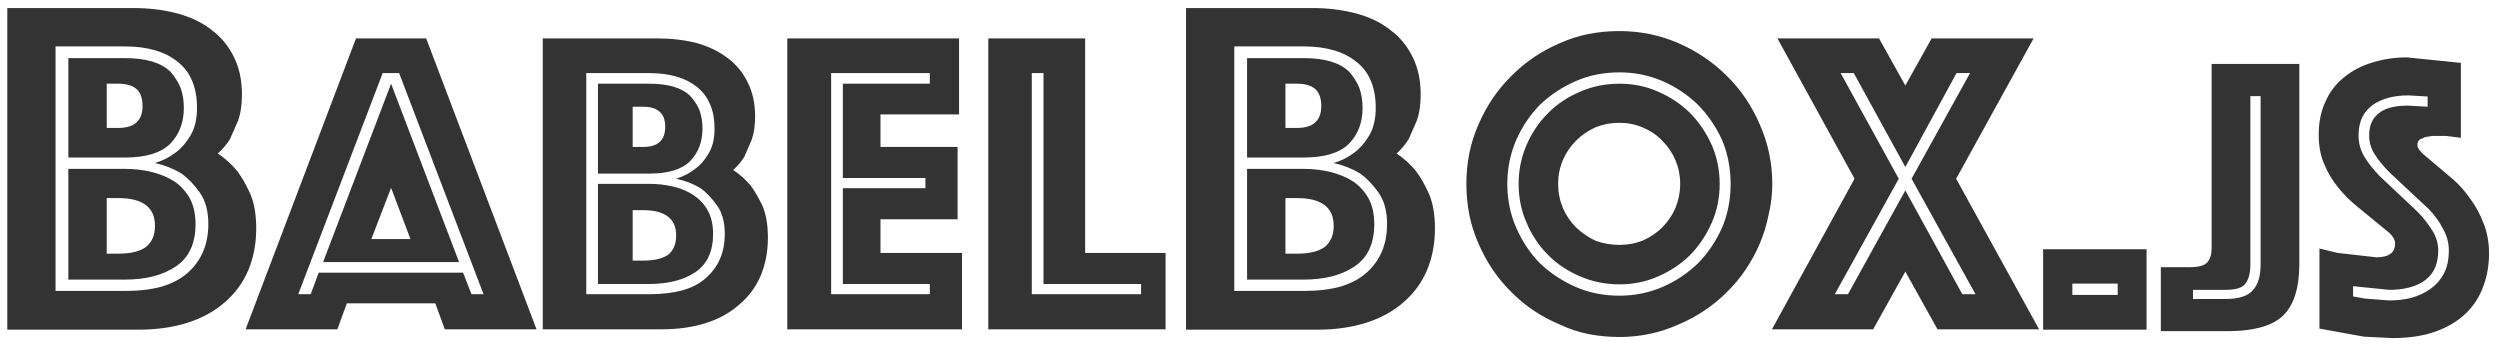 
<svg xmlns="http://www.w3.org/2000/svg" version="1.1" xmlns:xlink="http://www.w3.org/1999/xlink" preserveAspectRatio="none" x="0px" y="0px" width="342px" height="47px" viewBox="0 0 342 47">
<defs>
<g id="Layer0_0_FILL">
<path fill="#333333" stroke="none" d="
M 293.65 45.1
L 293.65 34.1 279.5 34.1 279.5 45.1 293.65 45.1
M 283.5 40.35
L 283.5 38.8 289.7 38.8 289.7 40.35 283.5 40.35
M 299.6 36.55
L 295.6 36.55 295.6 45.3 304.8 45.3
Q 307.35 45.3 309.2 44.8 311.1 44.3 312.25 43.25 314.55 41.1 314.55 36.05
L 314.55 8.75 302.55 8.75 302.55 34
Q 302.55 35.2 301.95 35.9 301.35 36.55 299.6 36.55
M 307.85 13.15
L 309.25 13.15 309.25 36.2
Q 309.25 38.6 308.15 39.75 307.1 40.9 304.45 40.9
L 300 40.9 300 39.65 304.45 39.65
Q 306.65 39.65 307.2 38.75 307.85 37.9 307.85 36.2
L 307.85 13.15
M 329.25 7.85
Q 326.8 7.85 324.55 8.55 322.35 9.2 320.7 10.55 319 11.9 318.15 13.85 317.2 15.8 317.2 18.4 317.2 20.75 317.95 22.45 318.7 24.25 319.9 25.7 321.05 27.1 322.4 28.2
L 326.85 31.85
Q 327.65 32.6 327.65 33.3 327.65 34.25 327.05 34.7 326.4 35.2 325.1 35.2
L 319.8 34.6 317.3 34 317.3 44.95 323.35 46.05 327.25 46.25
Q 330.7 46.25 333.2 45.35 335.7 44.45 337.35 42.85 338.95 41.3 339.7 39.2 340.5 37.1 340.5 34.7 340.5 32.4 339.75 30.55 339 28.6 337.9 27.15 336.9 25.7 335.6 24.55
L 331.4 21
Q 330.7 20.3 330.7 19.9 330.7 19.35 331 19.1
L 331.75 18.75 332.7 18.6 334.65 18.6 336.65 18.85 336.65 8.6 329.25 7.85
M 332.1 13.2
L 332.1 14.6 329.4 14.45
Q 326.6 14.45 325.35 15.55 324.1 16.55 324.1 18.55 324.1 19.9 324.85 21.1 325.65 22.35 326.9 23.6
L 332.2 28.55
Q 333.45 29.8 334.2 31.3 335 32.7 335 34.25 335 36.2 334.3 37.45 333.65 38.7 332.45 39.55 331.3 40.35 329.85 40.75 328.45 41.1 326.85 41.1
L 323.55 40.85 321.9 40.55 321.9 39.15 326.85 39.65
Q 330 39.65 331.8 38.3 332.7 37.6 333.1 36.65 333.55 35.65 333.55 34.25 333.55 32.85 332.75 31.55 331.95 30.25 330.75 29
L 325.5 24.05
Q 324.25 22.75 323.45 21.45 322.65 20.1 322.65 18.55 322.65 17.1 323.15 16.05 323.65 15.05 324.6 14.35 326.5 13.05 329.45 13.05
L 332.1 13.2
M 190.2 4.1
Q 188.3 2.6 185.55 1.85 182.75 1.1 179.5 1.1
L 162.25 1.1 162.25 45.1 180.2 45.1
Q 183.9 45.1 186.9 44.15 189.9 43.2 192 41.35 194.1 39.55 195.2 37 196.3 34.4 196.3 31.25 196.3 28.45 195.5 26.55 194.65 24.65 193.7 23.4 192.5 21.95 191.05 21 191.95 20.2 192.7 19.05
L 193.8 16.55
Q 194.35 15.05 194.35 12.95 194.35 10 193.25 7.8 192.15 5.55 190.2 4.1
M 185.55 8.45
Q 186.9 9.5 187.55 11.1 188.2 12.65 188.2 14.75 188.2 17.05 187.3 18.55 186.4 20.05 185.3 20.85 184 21.85 182.45 22.3 184.45 22.75 186.1 23.75 187.4 24.7 188.55 26.3 189.75 27.95 189.75 30.65 189.75 34.8 186.95 37.3 185.55 38.55 183.4 39.2 181.25 39.8 178.35 39.8
L 168.85 39.8 168.85 6.35 178.35 6.35
Q 182.95 6.35 185.55 8.45
M 182.1 23.55
Q 180.35 23.1 178.3 23.1
L 170.6 23.1 170.6 38.25 178.3 38.25
Q 182.65 38.25 185.3 36.45 188 34.65 188 30.65 188 28.65 187.25 27.2 186.45 25.75 185.15 24.85 183.85 24 182.1 23.55
M 177.45 27.1
Q 179.95 27.1 181.2 28.05 182.45 29 182.45 30.9 182.45 32.8 181.2 33.8 179.95 34.7 177.45 34.7
L 175.85 34.7 175.85 27.1 177.45 27.1
M 185.95 12
Q 185.45 10.8 184.55 9.8 182.65 7.95 178.35 7.95
L 170.6 7.95 170.6 21.55 178.35 21.55
Q 182.65 21.55 184.55 19.65 186.4 17.75 186.4 14.75 186.4 13.25 185.95 12
M 175.85 11.45
L 177.45 11.45
Q 179.1 11.45 179.95 12.2 180.75 12.95 180.75 14.5 180.75 17.5 177.45 17.5
L 175.85 17.5 175.85 11.45
M 236.25 10.4
Q 233.4 7.55 229.6 5.9 225.8 4.25 221.55 4.25 219.35 4.25 217.3 4.65 215.3 5.05 213.4 5.9 209.55 7.55 206.75 10.4 203.9 13.2 202.25 17.05 201.4 18.95 201 21 200.6 23 200.6 25.15 200.6 27.3 201 29.35 201.4 31.4 202.25 33.3 203.9 37.15 206.75 39.95 209.55 42.8 213.4 44.4 215.3 45.3 217.3 45.7 219.35 46.1 221.55 46.1 225.8 46.1 229.6 44.4 233.4 42.8 236.25 39.95 239.1 37.15 240.75 33.3 241.55 31.4 241.95 29.35 242.45 27.3 242.45 25.15 242.45 20.9 240.75 17.05 239.1 13.2 236.25 10.4
M 232.3 14.35
Q 234.35 16.45 235.6 19.2 236.75 22 236.75 25.15 236.75 28.35 235.6 31.1 234.35 33.9 232.3 36 230.2 38.05 227.45 39.25 224.65 40.45 221.55 40.45 218.3 40.45 215.55 39.25 212.8 38.05 210.65 36 208.6 33.9 207.4 31.1 206.2 28.35 206.2 25.15 206.2 22 207.4 19.2 208.6 16.45 210.65 14.35 212.8 12.3 215.55 11.1 218.3 9.9 221.55 9.9 224.65 9.9 227.45 11.1 230.2 12.3 232.3 14.35
M 231.2 15.45
Q 229.3 13.6 226.85 12.55 224.4 11.45 221.55 11.45 218.65 11.45 216.15 12.55 213.65 13.6 211.8 15.45 209.9 17.35 208.85 19.8 207.75 22.3 207.75 25.15 207.75 28.05 208.85 30.5 209.9 33 211.8 34.9 213.65 36.75 216.15 37.8 218.65 38.9 221.55 38.9 224.4 38.9 226.85 37.8 229.3 36.75 231.2 34.9 233.05 33 234.15 30.5 235.25 28.05 235.25 25.15 235.25 22.3 234.15 19.8 233.05 17.35 231.2 15.45
M 227.4 19.25
Q 228.55 20.4 229.2 21.9 229.85 23.45 229.85 25.15 229.85 26.85 229.2 28.45 228.55 29.95 227.4 31.1 226.3 32.2 224.75 32.9 223.25 33.5 221.55 33.5 219.75 33.5 218.2 32.9 216.75 32.2 215.6 31.1 214.45 29.95 213.8 28.45 213.15 26.85 213.15 25.15 213.15 23.45 213.8 21.9 214.45 20.4 215.6 19.25 216.75 18.1 218.2 17.45 219.75 16.8 221.55 16.8 223.25 16.8 224.75 17.45 226.3 18.1 227.4 19.25
M 267.6 24.45
L 278.2 5.25 264.25 5.25 260.65 11.7 257.05 5.25 243.15 5.25 253.7 24.45 242.4 45.05 256.25 45.05 260.65 37.15 265.05 45.05 278.95 45.05 267.6 24.45
M 267.65 10
L 269.5 10 261.5 24.45 270.25 40.25 268.45 40.25 260.65 26.05 252.8 40.25 251 40.25 259.75 24.45 251.8 10 253.6 10 260.65 22.85 267.65 10
M 58.3 5.25
L 48.7 5.25 33.6 45.05 46.15 45.05 47.45 41.5 59.55 41.5 60.85 45.05 73.4 45.05 58.3 5.25
M 52.35 10
L 54.6 10 66.15 40.25 64.5 40.25 63.35 37.3 43.6 37.3 42.5 40.25 40.8 40.25 52.35 10
M 44.2 35.85
L 62.8 35.85 53.5 11.45 44.2 35.85
M 56.15 32.7
L 50.8 32.7 53.5 25.7 56.15 32.7
M 101.8 21.5
L 102.8 19.2
Q 103.3 17.85 103.3 15.95 103.3 13.3 102.3 11.3 101.3 9.25 99.55 7.95 97.8 6.6 95.35 5.9 92.8 5.25 89.85 5.25
L 74.25 5.25 74.25 45.05 90.5 45.05
Q 93.85 45.05 96.55 44.2 99.25 43.35 101.15 41.65 103.05 40.05 104.05 37.75 105.05 35.35 105.05 32.5 105.05 30 104.35 28.25 103.55 26.55 102.7 25.4 101.6 24.1 100.3 23.25 101.1 22.55 101.8 21.5
M 97.75 17.6
Q 97.75 19.7 96.9 21.05 96.1 22.4 95.1 23.1 93.95 24 92.5 24.45 94.35 24.85 95.85 25.75 97 26.6 98.05 28.05 99.15 29.55 99.15 32 99.15 35.75 96.6 38 95.35 39.15 93.4 39.7 91.45 40.25 88.8 40.25
L 80.2 40.25 80.2 10 88.8 10
Q 93 10 95.35 11.9 96.55 12.85 97.15 14.3 97.75 15.7 97.75 17.6
M 96.85 28.85
Q 96.15 27.55 94.95 26.75 93.8 25.95 92.2 25.55 90.6 25.15 88.75 25.15
L 81.8 25.15 81.8 38.85 88.75 38.85
Q 92.7 38.85 95.1 37.25 97.55 35.6 97.55 32 97.55 30.15 96.85 28.85
M 91.4 29.65
Q 92.5 30.5 92.5 32.2 92.5 33.95 91.4 34.85 90.25 35.65 88 35.65
L 86.55 35.65 86.55 28.75 88 28.75
Q 90.25 28.75 91.4 29.65
M 88.8 11.45
L 81.8 11.45 81.8 23.75 88.8 23.75
Q 92.7 23.75 94.4 22.05 96.1 20.3 96.1 17.6 96.1 16.25 95.7 15.1 95.25 14 94.4 13.1 92.7 11.45 88.8 11.45
M 88 14.6
Q 89.5 14.6 90.25 15.3 91 15.95 91 17.35 91 20.1 88 20.1
L 86.55 20.1 86.55 14.6 88 14.6
M 159.45 34.6
L 148.45 34.6 148.45 5.25 135.2 5.25 135.2 45.05 159.45 45.05 159.45 34.6
M 142.75 38.85
L 156.1 38.85 156.1 40.25 141.15 40.25 141.15 10 142.75 10 142.75 38.85
M 131.2 15.65
L 131.2 5.25 107.7 5.25 107.7 45.05 131.6 45.05 131.6 34.6 120.45 34.6 120.45 30 131 30 131 20.1 120.45 20.1 120.45 15.65 131.2 15.65
M 127.2 10
L 127.2 11.45 115.3 11.45 115.3 24.35 126.6 24.35 126.6 25.75 115.3 25.75 115.3 38.85 127.2 38.85 127.2 40.25 113.7 40.25 113.7 10 127.2 10
M 28.95 4.1
Q 27.05 2.6 24.3 1.85 21.5 1.1 18.25 1.1
L 1 1.1 1 45.1 18.95 45.1
Q 22.65 45.1 25.65 44.15 28.65 43.2 30.75 41.35 32.85 39.55 33.95 37 35.05 34.4 35.05 31.25 35.05 28.45 34.25 26.55 33.4 24.65 32.45 23.4 31.25 21.95 29.8 21 30.7 20.2 31.45 19.05
L 32.55 16.55
Q 33.1 15.05 33.1 12.95 33.1 10 32 7.8 30.9 5.55 28.95 4.1
M 24.3 8.45
Q 25.65 9.5 26.3 11.1 26.95 12.65 26.95 14.75 26.95 17.05 26.05 18.55 25.15 20.05 24.05 20.85 22.75 21.85 21.2 22.3 23.2 22.75 24.85 23.75 26.15 24.7 27.3 26.3 28.5 27.95 28.5 30.65 28.5 34.8 25.7 37.3 24.3 38.55 22.15 39.2 20 39.8 17.1 39.8
L 7.6 39.8 7.6 6.35 17.1 6.35
Q 21.7 6.35 24.3 8.45
M 17.05 23.1
L 9.35 23.1 9.35 38.25 17.05 38.25
Q 21.4 38.25 24.05 36.45 26.75 34.65 26.75 30.65 26.75 28.65 26 27.2 25.2 25.75 23.9 24.85 22.6 24 20.85 23.55 19.1 23.1 17.05 23.1
M 16.2 34.7
L 14.6 34.7 14.6 27.1 16.2 27.1
Q 18.7 27.1 19.95 28.05 21.2 29 21.2 30.9 21.2 32.8 19.95 33.8 18.7 34.7 16.2 34.7
M 24.7 12
Q 24.2 10.8 23.3 9.8 21.4 7.95 17.1 7.95
L 9.35 7.95 9.35 21.55 17.1 21.55
Q 21.4 21.55 23.3 19.65 25.15 17.75 25.15 14.75 25.15 13.25 24.7 12
M 14.6 11.45
L 16.2 11.45
Q 17.85 11.45 18.7 12.2 19.5 12.95 19.5 14.5 19.5 17.5 16.2 17.5
L 14.6 17.5 14.6 11.45 Z"/>
</g>
</defs>

<g transform="matrix( 1, 0, 0, 1, 0,0) ">
<use xlink:href="#Layer0_0_FILL"/>
</g>
</svg>

